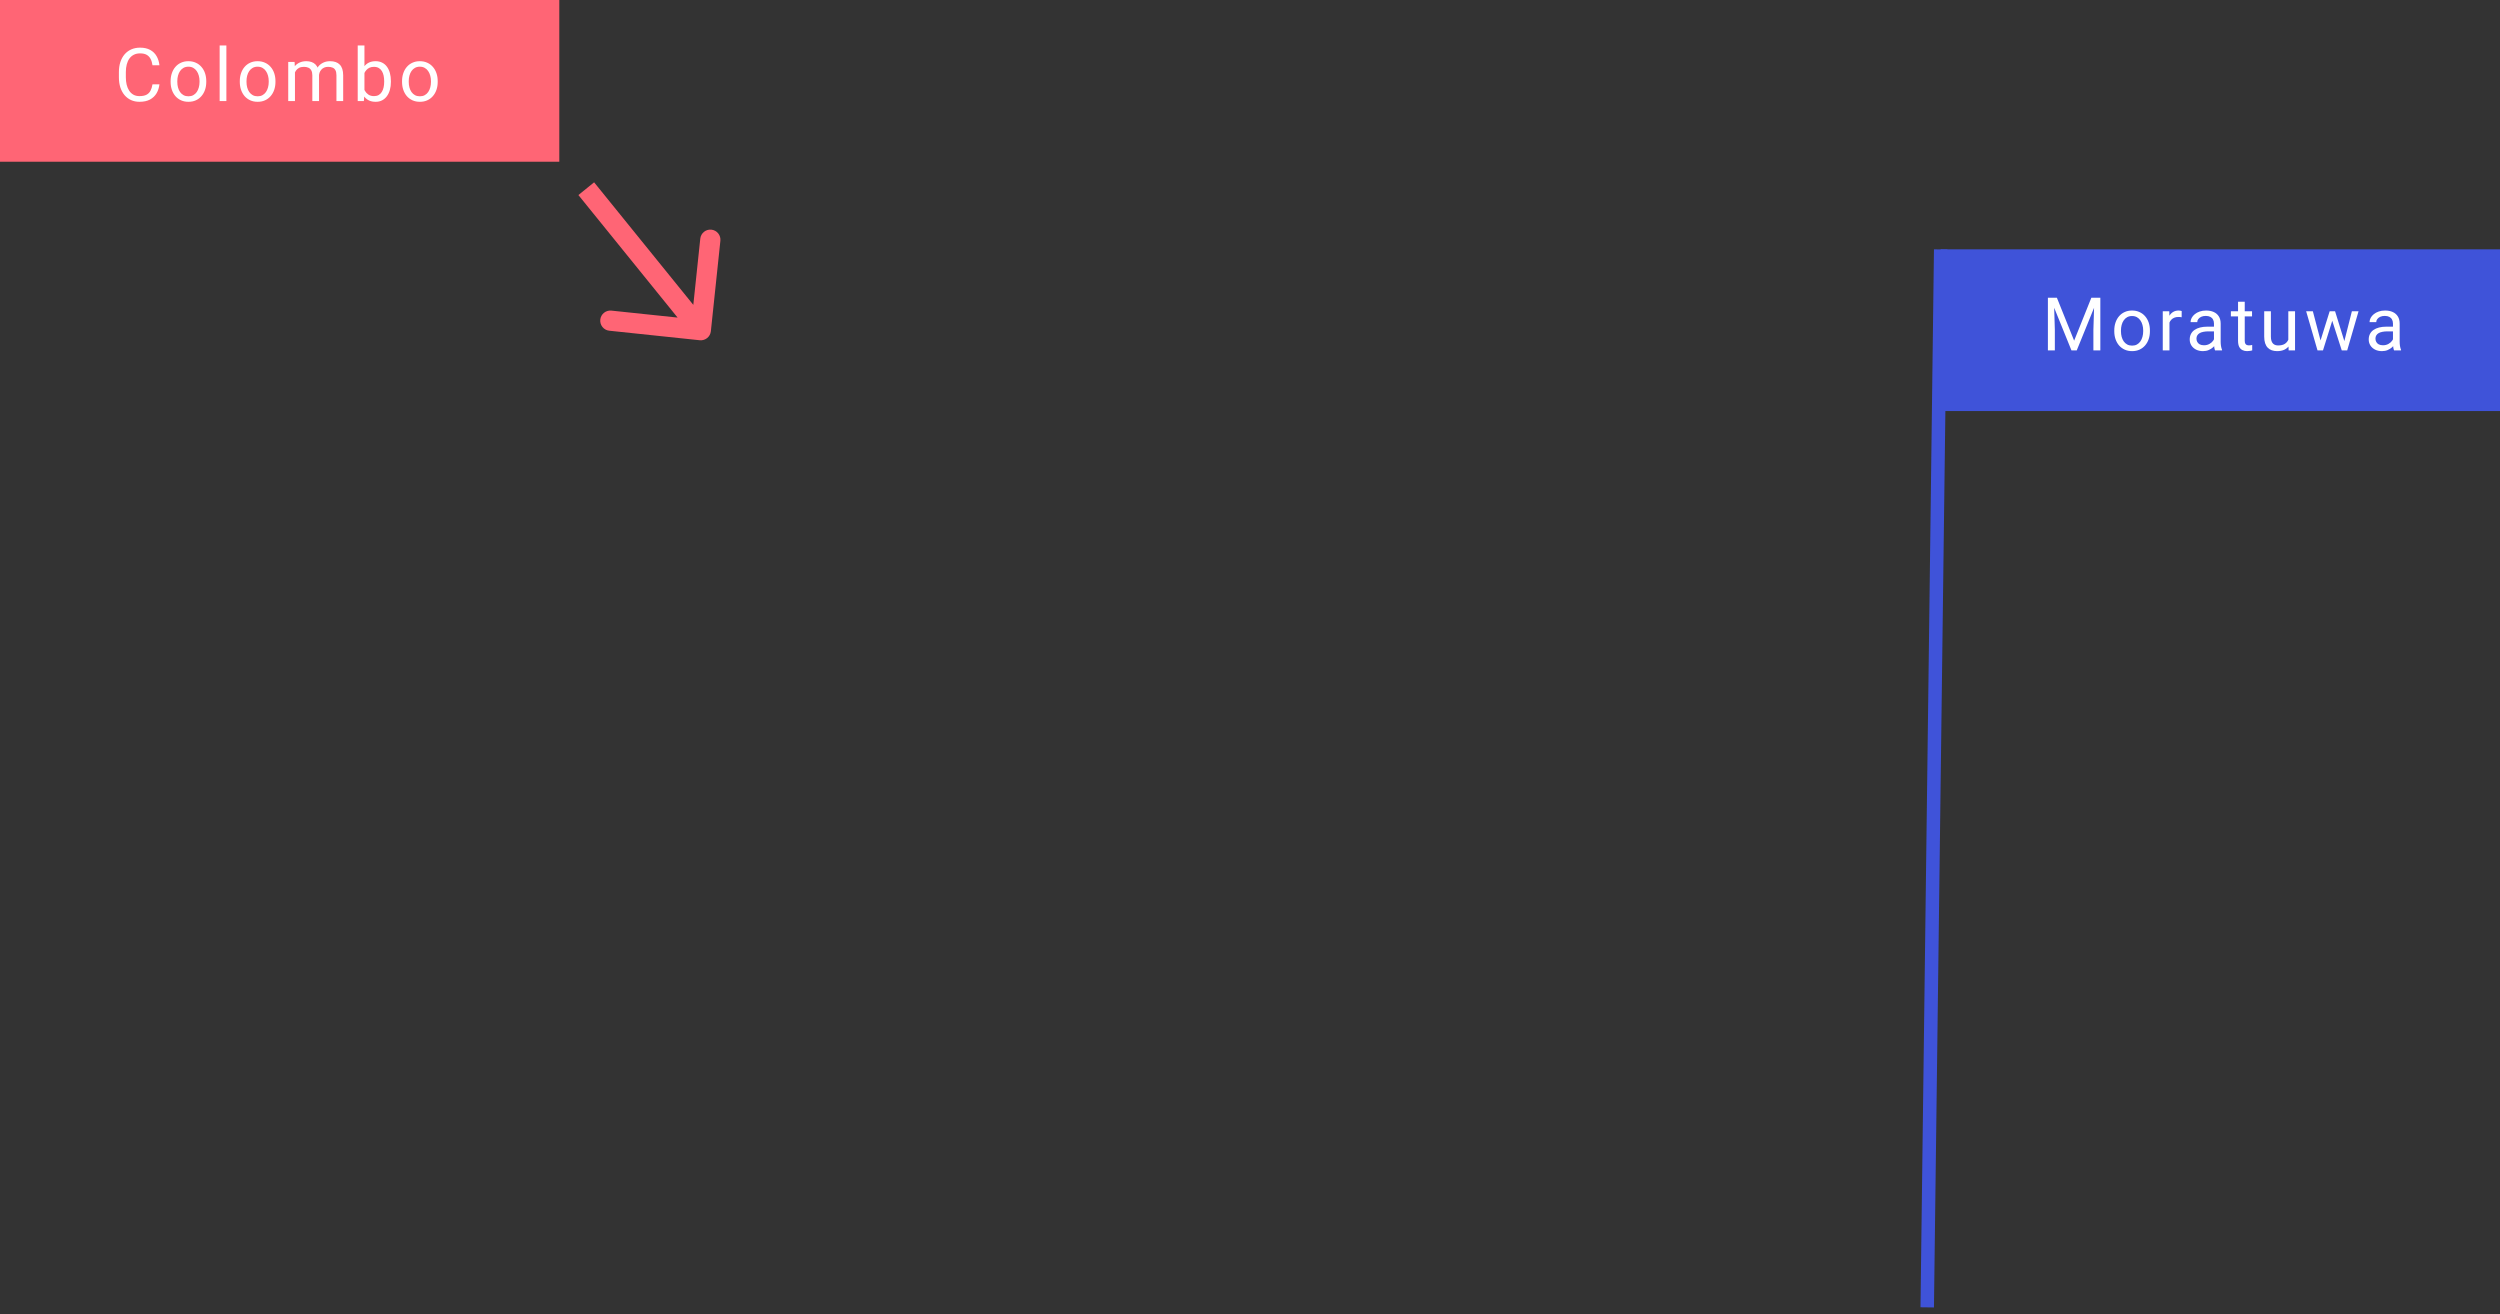 <svg width="371" height="195" viewBox="0 0 371 195" fill="none" xmlns="http://www.w3.org/2000/svg">
<rect x="0" y="0" width="371" height="195" fill="#333333" stroke="none"/>
<rect width="83" height="24" fill="#FF6575"/>
<path d="M22.629 12.513H23.66C23.606 13.007 23.465 13.45 23.236 13.84C23.007 14.23 22.683 14.54 22.264 14.769C21.845 14.995 21.322 15.107 20.695 15.107C20.237 15.107 19.82 15.021 19.444 14.85C19.072 14.678 18.751 14.434 18.482 14.119C18.214 13.8 18.006 13.419 17.859 12.975C17.716 12.527 17.645 12.03 17.645 11.482V10.703C17.645 10.155 17.716 9.659 17.859 9.215C18.006 8.768 18.216 8.385 18.488 8.066C18.764 7.747 19.095 7.502 19.481 7.33C19.868 7.158 20.303 7.072 20.787 7.072C21.377 7.072 21.877 7.183 22.285 7.405C22.693 7.627 23.01 7.935 23.236 8.329C23.465 8.719 23.606 9.172 23.66 9.688H22.629C22.579 9.323 22.486 9.009 22.35 8.748C22.213 8.483 22.02 8.279 21.77 8.136C21.519 7.993 21.191 7.921 20.787 7.921C20.439 7.921 20.133 7.987 19.868 8.12C19.607 8.252 19.387 8.44 19.207 8.684C19.032 8.927 18.9 9.219 18.81 9.559C18.721 9.899 18.676 10.277 18.676 10.692V11.482C18.676 11.865 18.715 12.225 18.794 12.562C18.876 12.898 19 13.194 19.165 13.448C19.329 13.702 19.539 13.902 19.793 14.049C20.047 14.193 20.348 14.264 20.695 14.264C21.136 14.264 21.487 14.194 21.748 14.055C22.009 13.915 22.206 13.714 22.339 13.453C22.475 13.192 22.572 12.878 22.629 12.513ZM25.319 12.159V12.035C25.319 11.616 25.38 11.228 25.502 10.87C25.623 10.508 25.799 10.195 26.028 9.93C26.257 9.661 26.535 9.453 26.861 9.307C27.186 9.156 27.552 9.081 27.956 9.081C28.365 9.081 28.732 9.156 29.058 9.307C29.387 9.453 29.666 9.661 29.895 9.93C30.128 10.195 30.305 10.508 30.427 10.87C30.549 11.228 30.61 11.616 30.61 12.035V12.159C30.61 12.578 30.549 12.966 30.427 13.324C30.305 13.682 30.128 13.996 29.895 14.264C29.666 14.529 29.389 14.737 29.063 14.887C28.741 15.034 28.375 15.107 27.967 15.107C27.559 15.107 27.192 15.034 26.866 14.887C26.54 14.737 26.261 14.529 26.028 14.264C25.799 13.996 25.623 13.682 25.502 13.324C25.38 12.966 25.319 12.578 25.319 12.159ZM26.313 12.035V12.159C26.313 12.449 26.347 12.723 26.415 12.98C26.483 13.235 26.585 13.46 26.721 13.657C26.861 13.854 27.034 14.01 27.242 14.124C27.45 14.236 27.691 14.291 27.967 14.291C28.239 14.291 28.477 14.236 28.681 14.124C28.889 14.01 29.061 13.854 29.197 13.657C29.333 13.46 29.435 13.235 29.503 12.98C29.575 12.723 29.611 12.449 29.611 12.159V12.035C29.611 11.749 29.575 11.478 29.503 11.224C29.435 10.966 29.331 10.739 29.192 10.542C29.056 10.341 28.884 10.184 28.676 10.069C28.472 9.955 28.232 9.897 27.956 9.897C27.684 9.897 27.444 9.955 27.237 10.069C27.033 10.184 26.861 10.341 26.721 10.542C26.585 10.739 26.483 10.966 26.415 11.224C26.347 11.478 26.313 11.749 26.313 12.035ZM33.595 6.75V15H32.596V6.75H33.595ZM35.587 12.159V12.035C35.587 11.616 35.648 11.228 35.77 10.87C35.892 10.508 36.067 10.195 36.296 9.93C36.526 9.661 36.803 9.453 37.129 9.307C37.455 9.156 37.82 9.081 38.225 9.081C38.633 9.081 39 9.156 39.326 9.307C39.655 9.453 39.934 9.661 40.164 9.93C40.396 10.195 40.574 10.508 40.695 10.87C40.817 11.228 40.878 11.616 40.878 12.035V12.159C40.878 12.578 40.817 12.966 40.695 13.324C40.574 13.682 40.396 13.996 40.164 14.264C39.934 14.529 39.657 14.737 39.331 14.887C39.009 15.034 38.644 15.107 38.235 15.107C37.827 15.107 37.46 15.034 37.134 14.887C36.809 14.737 36.529 14.529 36.296 14.264C36.067 13.996 35.892 13.682 35.77 13.324C35.648 12.966 35.587 12.578 35.587 12.159ZM36.581 12.035V12.159C36.581 12.449 36.615 12.723 36.683 12.98C36.751 13.235 36.853 13.46 36.989 13.657C37.129 13.854 37.303 14.01 37.51 14.124C37.718 14.236 37.96 14.291 38.235 14.291C38.508 14.291 38.746 14.236 38.95 14.124C39.157 14.01 39.329 13.854 39.465 13.657C39.601 13.46 39.703 13.235 39.772 12.98C39.843 12.723 39.879 12.449 39.879 12.159V12.035C39.879 11.749 39.843 11.478 39.772 11.224C39.703 10.966 39.6 10.739 39.46 10.542C39.324 10.341 39.152 10.184 38.944 10.069C38.74 9.955 38.5 9.897 38.225 9.897C37.953 9.897 37.713 9.955 37.505 10.069C37.301 10.184 37.129 10.341 36.989 10.542C36.853 10.739 36.751 10.966 36.683 11.224C36.615 11.478 36.581 11.749 36.581 12.035ZM43.772 10.343V15H42.773V9.188H43.719L43.772 10.343ZM43.568 11.874L43.106 11.858C43.11 11.46 43.162 11.093 43.262 10.757C43.362 10.417 43.511 10.121 43.708 9.871C43.905 9.62 44.15 9.427 44.444 9.291C44.737 9.151 45.078 9.081 45.464 9.081C45.736 9.081 45.987 9.12 46.216 9.199C46.445 9.274 46.644 9.394 46.812 9.559C46.981 9.724 47.111 9.935 47.205 10.193C47.298 10.451 47.344 10.762 47.344 11.127V15H46.35V11.176C46.35 10.871 46.298 10.628 46.195 10.445C46.094 10.263 45.951 10.13 45.765 10.048C45.579 9.962 45.36 9.919 45.11 9.919C44.816 9.919 44.571 9.971 44.374 10.075C44.177 10.178 44.019 10.322 43.901 10.504C43.783 10.687 43.697 10.896 43.643 11.133C43.593 11.366 43.568 11.613 43.568 11.874ZM47.333 11.326L46.667 11.53C46.671 11.212 46.723 10.905 46.823 10.612C46.927 10.318 47.075 10.057 47.269 9.828C47.466 9.598 47.708 9.418 47.994 9.285C48.281 9.149 48.608 9.081 48.977 9.081C49.288 9.081 49.564 9.122 49.804 9.205C50.048 9.287 50.252 9.414 50.416 9.586C50.585 9.754 50.712 9.971 50.798 10.236C50.884 10.501 50.927 10.816 50.927 11.181V15H49.928V11.17C49.928 10.845 49.876 10.592 49.772 10.413C49.672 10.23 49.528 10.103 49.342 10.032C49.16 9.957 48.941 9.919 48.687 9.919C48.468 9.919 48.275 9.957 48.107 10.032C47.938 10.107 47.797 10.211 47.682 10.343C47.568 10.472 47.48 10.621 47.419 10.789C47.362 10.957 47.333 11.136 47.333 11.326ZM53.085 6.75H54.084V13.872L53.998 15H53.085V6.75ZM58.01 12.046V12.159C58.01 12.581 57.96 12.973 57.86 13.335C57.76 13.693 57.613 14.005 57.42 14.27C57.226 14.534 56.99 14.74 56.711 14.887C56.431 15.034 56.111 15.107 55.749 15.107C55.38 15.107 55.056 15.045 54.777 14.919C54.501 14.79 54.269 14.606 54.079 14.366C53.889 14.126 53.737 13.836 53.622 13.496C53.511 13.156 53.434 12.773 53.391 12.347V11.852C53.434 11.423 53.511 11.038 53.622 10.698C53.737 10.358 53.889 10.068 54.079 9.828C54.269 9.584 54.501 9.4 54.777 9.274C55.053 9.146 55.373 9.081 55.739 9.081C56.104 9.081 56.428 9.153 56.711 9.296C56.993 9.436 57.23 9.636 57.42 9.897C57.613 10.159 57.76 10.472 57.86 10.837C57.96 11.199 58.01 11.602 58.01 12.046ZM57.011 12.159V12.046C57.011 11.756 56.985 11.484 56.931 11.229C56.877 10.972 56.791 10.746 56.673 10.553C56.555 10.356 56.399 10.202 56.206 10.091C56.012 9.976 55.774 9.919 55.491 9.919C55.241 9.919 55.022 9.962 54.836 10.048C54.654 10.134 54.498 10.25 54.369 10.397C54.24 10.54 54.134 10.705 54.052 10.891C53.973 11.074 53.914 11.264 53.875 11.46V12.755C53.932 13.005 54.025 13.247 54.154 13.48C54.286 13.709 54.462 13.897 54.68 14.044C54.902 14.191 55.176 14.264 55.502 14.264C55.771 14.264 56 14.21 56.19 14.103C56.383 13.992 56.539 13.84 56.657 13.646C56.779 13.453 56.868 13.229 56.925 12.975C56.983 12.721 57.011 12.449 57.011 12.159ZM59.664 12.159V12.035C59.664 11.616 59.725 11.228 59.847 10.87C59.968 10.508 60.144 10.195 60.373 9.93C60.602 9.661 60.88 9.453 61.206 9.307C61.532 9.156 61.897 9.081 62.301 9.081C62.709 9.081 63.077 9.156 63.402 9.307C63.732 9.453 64.011 9.661 64.24 9.93C64.473 10.195 64.65 10.508 64.772 10.87C64.894 11.228 64.955 11.616 64.955 12.035V12.159C64.955 12.578 64.894 12.966 64.772 13.324C64.65 13.682 64.473 13.996 64.24 14.264C64.011 14.529 63.734 14.737 63.408 14.887C63.086 15.034 62.72 15.107 62.312 15.107C61.904 15.107 61.537 15.034 61.211 14.887C60.885 14.737 60.606 14.529 60.373 14.264C60.144 13.996 59.968 13.682 59.847 13.324C59.725 12.966 59.664 12.578 59.664 12.159ZM60.658 12.035V12.159C60.658 12.449 60.692 12.723 60.76 12.98C60.828 13.235 60.93 13.46 61.066 13.657C61.206 13.854 61.379 14.01 61.587 14.124C61.795 14.236 62.036 14.291 62.312 14.291C62.584 14.291 62.822 14.236 63.026 14.124C63.234 14.01 63.406 13.854 63.542 13.657C63.678 13.46 63.78 13.235 63.848 12.98C63.92 12.723 63.956 12.449 63.956 12.159V12.035C63.956 11.749 63.92 11.478 63.848 11.224C63.78 10.966 63.676 10.739 63.537 10.542C63.401 10.341 63.229 10.184 63.021 10.069C62.817 9.955 62.577 9.897 62.301 9.897C62.029 9.897 61.789 9.955 61.582 10.069C61.377 10.184 61.206 10.341 61.066 10.542C60.93 10.739 60.828 10.966 60.76 11.224C60.692 11.478 60.658 11.749 60.658 12.035Z" fill="white"/>
<rect x="288" y="37" width="83" height="24" fill="#3F53D9"/>
<path d="M304.235 44.18H305.24L307.802 50.555L310.358 44.18H311.368L308.188 52H307.404L304.235 44.18ZM303.908 44.18H304.794L304.939 48.949V52H303.908V44.18ZM310.804 44.18H311.69V52H310.659V48.949L310.804 44.18ZM313.758 49.159V49.035C313.758 48.616 313.819 48.228 313.94 47.87C314.062 47.508 314.237 47.195 314.467 46.93C314.696 46.661 314.973 46.453 315.299 46.307C315.625 46.156 315.99 46.081 316.395 46.081C316.803 46.081 317.17 46.156 317.496 46.307C317.825 46.453 318.105 46.661 318.334 46.93C318.567 47.195 318.744 47.508 318.866 47.87C318.987 48.228 319.048 48.616 319.048 49.035V49.159C319.048 49.578 318.987 49.966 318.866 50.324C318.744 50.682 318.567 50.996 318.334 51.264C318.105 51.529 317.827 51.737 317.501 51.887C317.179 52.034 316.814 52.107 316.406 52.107C315.997 52.107 315.63 52.034 315.305 51.887C314.979 51.737 314.699 51.529 314.467 51.264C314.237 50.996 314.062 50.682 313.94 50.324C313.819 49.966 313.758 49.578 313.758 49.159ZM314.751 49.035V49.159C314.751 49.449 314.785 49.723 314.853 49.98C314.921 50.235 315.023 50.46 315.16 50.657C315.299 50.854 315.473 51.01 315.681 51.124C315.888 51.236 316.13 51.291 316.406 51.291C316.678 51.291 316.916 51.236 317.12 51.124C317.328 51.01 317.5 50.854 317.636 50.657C317.772 50.46 317.874 50.235 317.942 49.98C318.013 49.723 318.049 49.449 318.049 49.159V49.035C318.049 48.749 318.013 48.478 317.942 48.224C317.874 47.966 317.77 47.739 317.63 47.542C317.494 47.342 317.322 47.184 317.115 47.069C316.91 46.955 316.671 46.898 316.395 46.898C316.123 46.898 315.883 46.955 315.675 47.069C315.471 47.184 315.299 47.342 315.16 47.542C315.023 47.739 314.921 47.966 314.853 48.224C314.785 48.478 314.751 48.749 314.751 49.035ZM321.948 47.102V52H320.954V46.188H321.921L321.948 47.102ZM323.763 46.156L323.758 47.08C323.676 47.062 323.597 47.051 323.522 47.048C323.45 47.041 323.368 47.037 323.275 47.037C323.045 47.037 322.843 47.073 322.668 47.145C322.492 47.216 322.344 47.316 322.222 47.445C322.1 47.574 322.003 47.728 321.932 47.907C321.864 48.083 321.819 48.276 321.798 48.487L321.518 48.648C321.518 48.297 321.552 47.968 321.62 47.66C321.692 47.352 321.801 47.08 321.948 46.844C322.095 46.604 322.281 46.418 322.507 46.285C322.736 46.149 323.008 46.081 323.323 46.081C323.395 46.081 323.477 46.09 323.57 46.108C323.663 46.122 323.728 46.138 323.763 46.156ZM328.554 51.006V48.015C328.554 47.785 328.507 47.587 328.414 47.419C328.325 47.247 328.188 47.114 328.006 47.021C327.823 46.928 327.598 46.881 327.329 46.881C327.078 46.881 326.858 46.924 326.668 47.01C326.482 47.096 326.335 47.209 326.228 47.349C326.124 47.488 326.072 47.639 326.072 47.8H325.079C325.079 47.592 325.132 47.386 325.24 47.182C325.347 46.978 325.501 46.794 325.702 46.629C325.906 46.461 326.149 46.328 326.432 46.231C326.719 46.131 327.037 46.081 327.388 46.081C327.811 46.081 328.183 46.153 328.505 46.296C328.831 46.439 329.085 46.656 329.268 46.946C329.454 47.232 329.547 47.592 329.547 48.025V50.732C329.547 50.926 329.563 51.132 329.596 51.35C329.632 51.569 329.683 51.757 329.751 51.914V52H328.715C328.665 51.885 328.625 51.733 328.597 51.544C328.568 51.35 328.554 51.171 328.554 51.006ZM328.726 48.477L328.736 49.175H327.732C327.449 49.175 327.197 49.198 326.975 49.245C326.753 49.288 326.566 49.354 326.416 49.443C326.266 49.533 326.151 49.646 326.072 49.782C325.994 49.914 325.954 50.07 325.954 50.249C325.954 50.432 325.995 50.598 326.078 50.748C326.16 50.899 326.284 51.019 326.448 51.108C326.617 51.194 326.822 51.237 327.066 51.237C327.37 51.237 327.639 51.173 327.872 51.044C328.104 50.915 328.289 50.758 328.425 50.571C328.564 50.385 328.64 50.204 328.65 50.029L329.075 50.507C329.05 50.657 328.982 50.824 328.871 51.006C328.76 51.189 328.611 51.364 328.425 51.533C328.242 51.697 328.024 51.835 327.77 51.946C327.519 52.054 327.236 52.107 326.921 52.107C326.527 52.107 326.181 52.03 325.884 51.877C325.591 51.722 325.362 51.517 325.197 51.259C325.036 50.997 324.955 50.706 324.955 50.383C324.955 50.072 325.016 49.798 325.138 49.562C325.259 49.322 325.435 49.123 325.664 48.965C325.893 48.804 326.169 48.682 326.491 48.6C326.813 48.518 327.173 48.477 327.571 48.477H328.726ZM334.203 46.188V46.951H331.061V46.188H334.203ZM332.125 44.776H333.119V50.56C333.119 50.758 333.149 50.906 333.21 51.006C333.271 51.107 333.349 51.173 333.446 51.205C333.543 51.237 333.647 51.253 333.758 51.253C333.84 51.253 333.926 51.246 334.015 51.232C334.109 51.214 334.178 51.2 334.225 51.189L334.23 52C334.152 52.025 334.048 52.048 333.919 52.07C333.793 52.095 333.641 52.107 333.462 52.107C333.219 52.107 332.995 52.059 332.791 51.962C332.587 51.866 332.424 51.705 332.302 51.479C332.184 51.25 332.125 50.942 332.125 50.555V44.776ZM339.585 50.657V46.188H340.584V52H339.633L339.585 50.657ZM339.773 49.433L340.186 49.422C340.186 49.809 340.145 50.167 340.063 50.496C339.984 50.822 339.855 51.105 339.676 51.345C339.497 51.585 339.262 51.773 338.972 51.909C338.682 52.041 338.33 52.107 337.914 52.107C337.631 52.107 337.372 52.066 337.135 51.984C336.903 51.901 336.702 51.774 336.534 51.602C336.366 51.431 336.235 51.207 336.142 50.931C336.052 50.655 336.008 50.324 336.008 49.938V46.188H337.001V49.948C337.001 50.21 337.03 50.426 337.087 50.598C337.148 50.766 337.229 50.901 337.329 51.001C337.433 51.098 337.547 51.166 337.673 51.205C337.801 51.245 337.934 51.264 338.07 51.264C338.493 51.264 338.827 51.184 339.074 51.023C339.321 50.858 339.499 50.638 339.606 50.362C339.717 50.083 339.773 49.773 339.773 49.433ZM344.23 50.969L345.723 46.188H346.378L346.25 47.139L344.73 52H344.09L344.23 50.969ZM343.226 46.188L344.499 51.023L344.59 52H343.918L342.232 46.188H343.226ZM347.807 50.985L349.021 46.188H350.009L348.323 52H347.657L347.807 50.985ZM346.523 46.188L347.984 50.888L348.151 52H347.517L345.954 47.128L345.825 46.188H346.523ZM355.117 51.006V48.015C355.117 47.785 355.07 47.587 354.977 47.419C354.887 47.247 354.751 47.114 354.569 47.021C354.386 46.928 354.161 46.881 353.892 46.881C353.641 46.881 353.421 46.924 353.231 47.01C353.045 47.096 352.898 47.209 352.791 47.349C352.687 47.488 352.635 47.639 352.635 47.8H351.641C351.641 47.592 351.695 47.386 351.803 47.182C351.91 46.978 352.064 46.794 352.265 46.629C352.469 46.461 352.712 46.328 352.995 46.231C353.281 46.131 353.6 46.081 353.951 46.081C354.374 46.081 354.746 46.153 355.068 46.296C355.394 46.439 355.648 46.656 355.831 46.946C356.017 47.232 356.11 47.592 356.11 48.025V50.732C356.11 50.926 356.126 51.132 356.159 51.35C356.194 51.569 356.246 51.757 356.314 51.914V52H355.278C355.228 51.885 355.188 51.733 355.16 51.544C355.131 51.35 355.117 51.171 355.117 51.006ZM355.288 48.477L355.299 49.175H354.295C354.012 49.175 353.759 49.198 353.537 49.245C353.315 49.288 353.129 49.354 352.979 49.443C352.828 49.533 352.714 49.646 352.635 49.782C352.556 49.914 352.517 50.07 352.517 50.249C352.517 50.432 352.558 50.598 352.641 50.748C352.723 50.899 352.846 51.019 353.011 51.108C353.179 51.194 353.385 51.237 353.629 51.237C353.933 51.237 354.202 51.173 354.434 51.044C354.667 50.915 354.852 50.758 354.988 50.571C355.127 50.385 355.203 50.204 355.213 50.029L355.638 50.507C355.613 50.657 355.544 50.824 355.433 51.006C355.322 51.189 355.174 51.364 354.988 51.533C354.805 51.697 354.587 51.835 354.332 51.946C354.082 52.054 353.799 52.107 353.484 52.107C353.09 52.107 352.744 52.03 352.447 51.877C352.154 51.722 351.924 51.517 351.76 51.259C351.599 50.997 351.518 50.706 351.518 50.383C351.518 50.072 351.579 49.798 351.701 49.562C351.822 49.322 351.998 49.123 352.227 48.965C352.456 48.804 352.732 48.682 353.054 48.6C353.376 48.518 353.736 48.477 354.134 48.477H355.288Z" fill="white"/>
<path d="M103.843 50.492C104.667 50.578 105.405 49.981 105.492 49.157L106.905 35.731C106.992 34.907 106.394 34.169 105.57 34.082C104.746 33.996 104.008 34.593 103.921 35.417L102.665 47.351L90.731 46.095C89.907 46.008 89.169 46.606 89.082 47.43C88.996 48.254 89.593 48.992 90.417 49.078L103.843 50.492ZM85.834 28.944L102.834 49.944L105.166 48.056L88.166 27.056L85.834 28.944Z" fill="#FF6575"/>
<line x1="288" y1="37.013" x2="286" y2="194.013" stroke="#3F53D9" stroke-width="2"/>
</svg>

